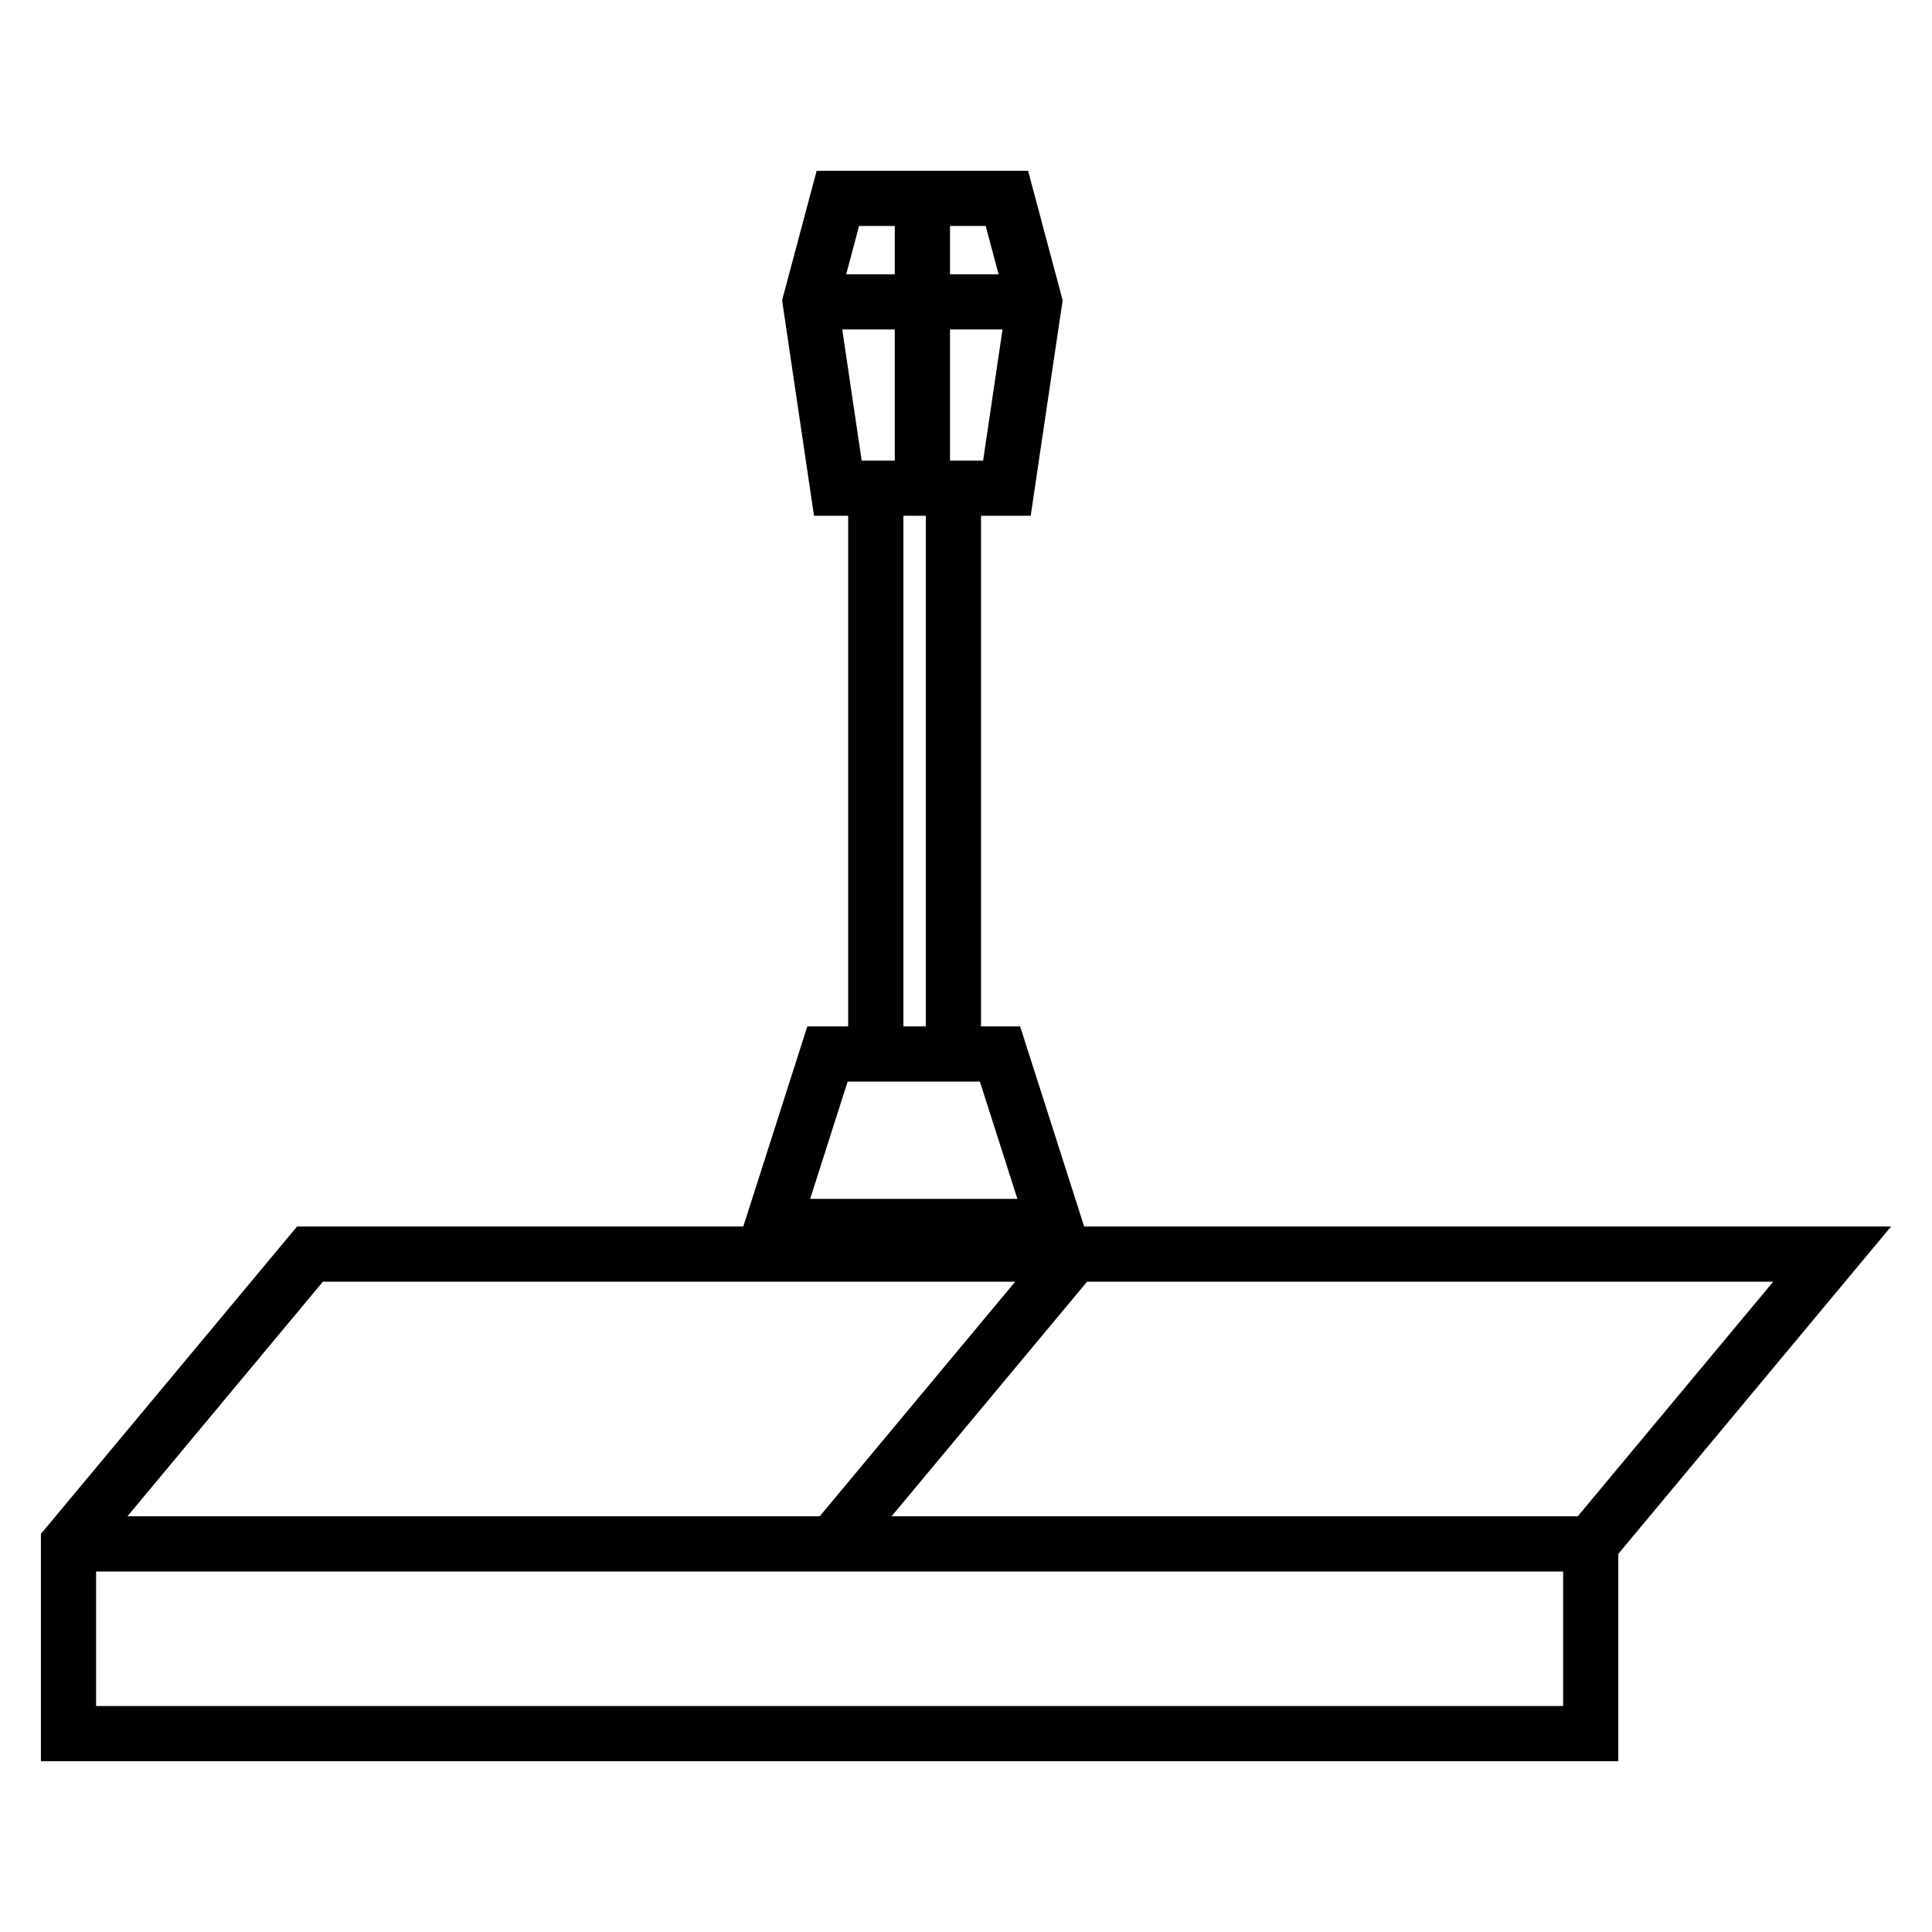 <svg xmlns="http://www.w3.org/2000/svg" xmlns:xlink="http://www.w3.org/1999/xlink" id="1424362591" x="0px" y="0px" width="70px" height="70px" viewBox="0 0 70 70" xml:space="preserve" class="svg u_1424362591" data-icon-custom="true" data-icon-name="concrete-sidewalk-01.svg"> <g display="none"> <path display="inline" d="M56.706,53.877V40.063H49.53V17.996c0-0.62,0.296-1.211,0.792-1.581l2.869-2.151  c1.303-0.98,2.081-2.536,2.081-4.163V1.311H36.257v8.791c0,1.626,0.777,3.182,2.082,4.163l2.871,2.153  c0.494,0.37,0.788,0.96,0.788,1.579v22.067h-7.177v13.275h1.793V41.856h5.384v6.281c0,2.104,3.052,3.532,3.398,3.688l0.368,0.165  l0.366-0.165c0.349-0.155,3.399-1.582,3.399-3.688v-3.77h-1.791v3.755c-0.133,0.787-1.442,1.582-1.703,1.735l-0.271,0.158  l-0.273-0.158c-0.26-0.153-1.566-0.948-1.692-1.622l-0.01-10.686h3.95v4.306h7.176v12.021c0,0.533-0.121,1.053-0.352,1.504  c-0.281,0.56-1.302,2.254-2.001,3.244l1.4,1.121c0.767-1.074,1.885-2.929,2.202-3.557C56.52,55.487,56.706,54.688,56.706,53.877z   M38.049,3.104H53.48v2.513H38.049V3.104z M47.739,35.758h-3.95V18.892h3.95V35.758z M47.985,16.741l-0.128,0.357H43.67  l-0.127-0.357c-0.259-0.729-0.695-1.337-1.259-1.758l-2.869-2.153c-0.855-0.641-1.366-1.661-1.366-2.729V7.409H53.48v2.692  c0,1.069-0.51,2.088-1.365,2.729l-2.87,2.15C48.683,15.404,48.247,16.012,47.985,16.741z"></path>  <polygon display="inline" points="46.961,63.386 58.312,63.386 63.41,68.481 64.676,67.215 59.054,61.593 47.438,61.593   37.391,55.852 31.125,55.852 21.215,62.931 12.512,60.028 5.324,67.215 6.592,68.481 12.996,62.08 21.518,64.919 21.747,64.758   22.09,65.192 23.19,66.844 24.682,65.85 23.24,63.687 31.698,57.645 36.914,57.645  "></polygon> </g>  <g display="none"> <path display="inline" d="M24.407,19.932L10.787,40.113h35.805l13.622-20.181H24.407z M45.529,38.113h-30.98l10.921-16.181H56.45  L45.529,38.113z"></path>  <path display="inline" d="M65.438,16.387H20.901L4.563,41.514l-2,3.076v1.297v7.727h45.971l18.904-28.196v-7.734v-1.296H65.438z   M21.986,18.387h42.608l-16.582,25.5H5.406L21.986,18.387z M4.563,45.887H47v5.727H4.563V45.887z M65.438,24.809L49,49.326v-3.439  h0.099l16.339-25.127V24.809z"></path> </g>  <path display="none" d="M52.25,50.471V31.308h-2V43.17h-8.333v7.301H36v-9.854h11.181v-2.19H36V21.049 c5.129,0.047,8.496,1.036,9.47,1.697c0.001,0.09,0.009,0.178,0.009,0.269h2c0-0.006-0.001-0.011-0.001-0.017h0.001h0.26 c0-0.141-0.017-0.274-0.042-0.405c0.561-0.652,2.295-1.549,5.186-1.549c3.565,0,5.403,1.37,5.403,1.954h0.124 c0,0.006,0.001,0.011,0.001,0.017h2c0-9.57-11.147-17.355-24.85-17.355c-13.689,0-24.827,7.771-24.849,17.327 c0,0.004-0.001,0.008-0.001,0.012h0c0,0.006,0,0.011,0,0.017h2c0-0.007,0-0.013,0-0.019c0.004-0.585,1.841-1.952,5.403-1.952 c3.565,0,5.403,1.37,5.403,1.954l0.125,0.007c0,0.003,0,0.006,0,0.01h0.172l1.684,0.091c0.014-0.029,0.043-0.061,0.068-0.091h0.076 c0-0.029,0.003-0.058,0.003-0.087c0.72-0.68,3.69-1.656,8.354-1.848v17.347H22.819v2.19H34v9.854h-5.917V43.17H19.75V31.308h-2 v19.163H3v13.87h16.15H50.85H67v-13.87H52.25z M43.917,45.36h6.333v5.11h-2.557h-3.776V45.36z M57.919,19.886 c-1.387-0.682-3.217-1.032-5.037-1.032c-2.067,0-4.149,0.45-5.576,1.327c-0.556-4.893-2.513-9.099-5.258-11.705 C50.021,10.045,56.187,14.428,57.919,19.886z M23.808,20.26c-1.429-0.927-3.566-1.406-5.693-1.406c-1.758,0-3.521,0.329-4.888,0.965 c1.761-5.426,7.907-9.779,15.847-11.343C26.313,11.096,24.351,15.333,23.808,20.26z M25.803,20.372 c0.821-7.104,4.879-12.523,9.757-12.523c4.864,0,8.913,5.387,9.751,12.462c-3.279-1.398-8.819-1.457-9.684-1.457 C34.751,18.854,29.063,18.914,25.803,20.372z M45.693,52.66v3.649H24.307V52.66H45.693z M19.75,45.36h6.333v5.11h-3.777H19.75V45.36 z M19.15,62.15H5v-9.49h17.307v3.649H19.15V62.15z M48.85,62.15H21.15V58.5h1.156v0.001h25.387V58.5h1.156V62.15z M65,62.15H50.85 V56.31h-3.156V52.66H65V62.15z"></path>  <path d="M58.635,44.438h-2H39.281l-2.32-7.25h-1.417v-18.5h1.8l1-6.75l0.158-1.058L38.25,9.938l-1-3.75h-7.661l-1.001,3.75 l-0.251,0.942l0.156,1.058l1,6.75h1.238v18.5h-1.48l-2.32,7.25H10.763l-7.281,8.738l-2,2.399v1.362v6.875h57.153V56.3l9.883-11.862 H58.635z M35.62,16.688h-0.076h-1.124v-4.75h1.903L35.62,16.688z M36.18,9.938h-1.76v-1.75h1.294L36.18,9.938z M31.125,8.188h1.295 v1.75h-1.761L31.125,8.188z M30.516,11.938h1.903v4.75H31.22L30.516,11.938z M32.732,18.688h0.812v18.5h-0.812V18.688z  M30.712,39.188h0.02h4.771l1.359,4.25h-7.509L30.712,39.188z M11.699,46.438h25.084l-7.083,8.5H4.617L11.699,46.438z  M56.635,61.813H3.482v-4.875h53.153V61.813z M57.166,54.938h-0.531H32.303l7.083-8.5h17.248h2h5.613l-5.613,6.737L57.166,54.938z"></path> </svg>